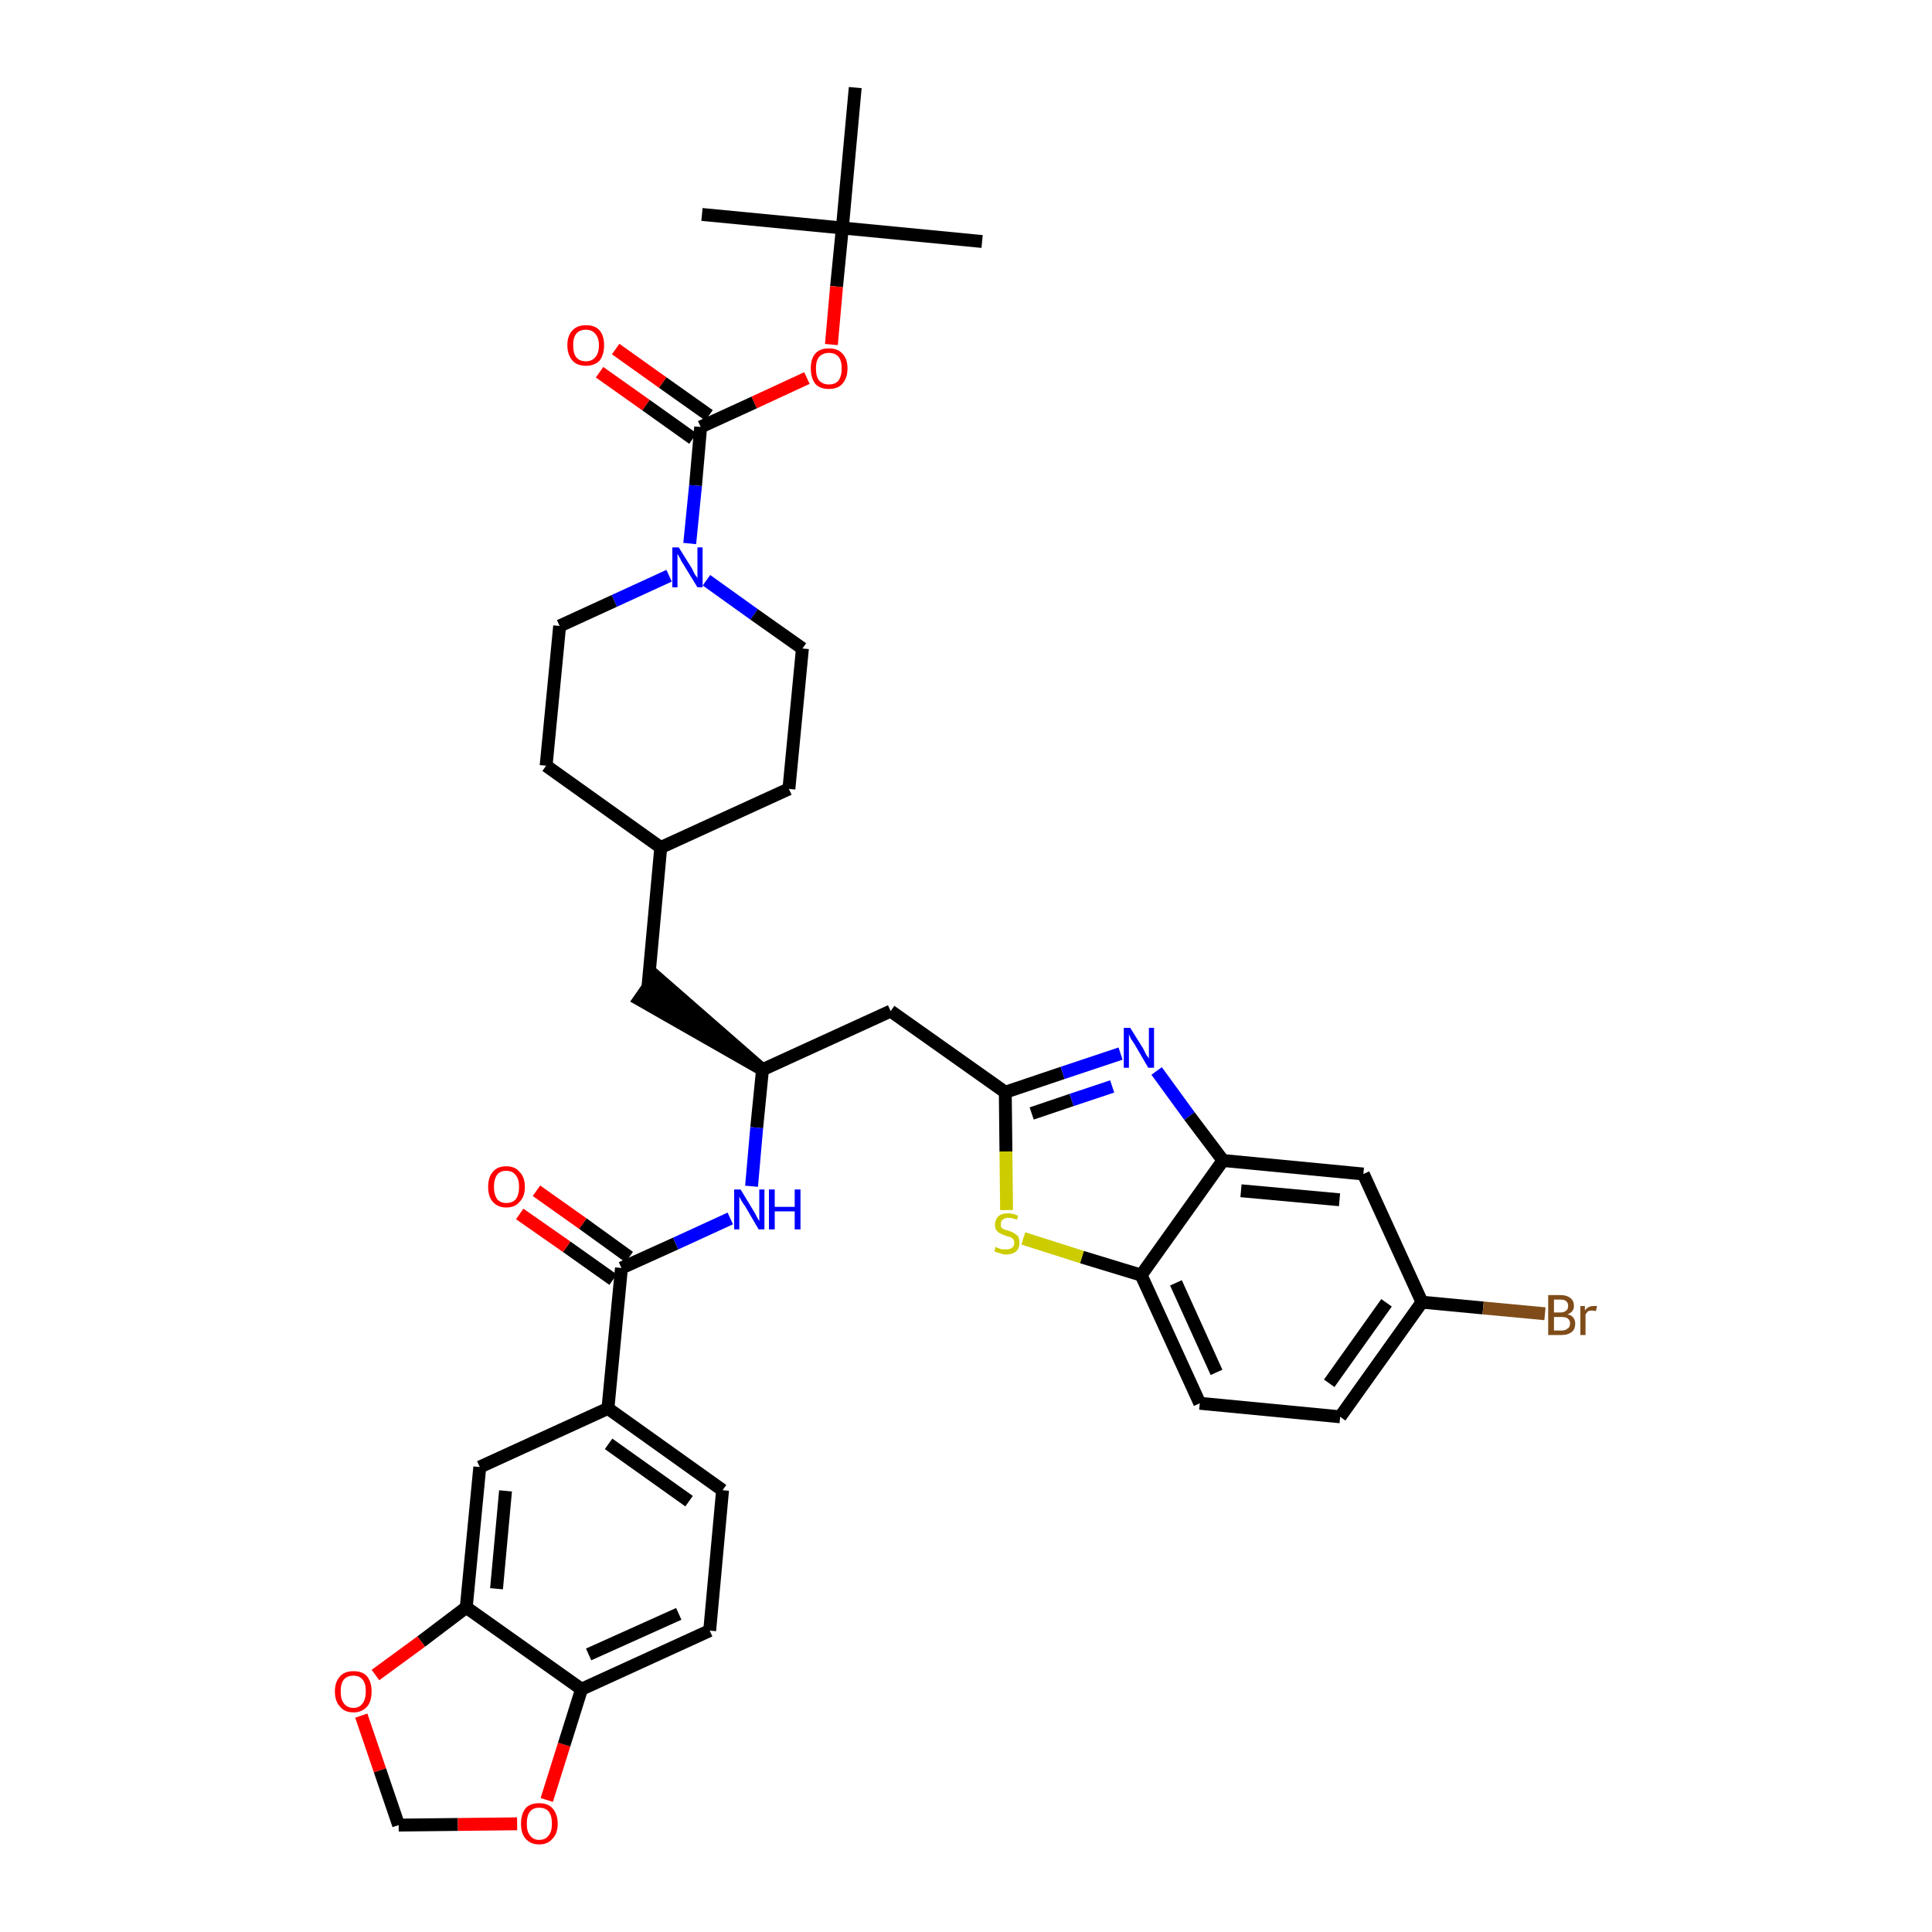 <?xml version='1.0' encoding='iso-8859-1'?>
<svg version='1.1' baseProfile='full'
              xmlns='http://www.w3.org/2000/svg'
                      xmlns:rdkit='http://www.rdkit.org/xml'
                      xmlns:xlink='http://www.w3.org/1999/xlink'
                  xml:space='preserve'
width='300px' height='300px' viewBox='0 0 300 300'>
<!-- END OF HEADER -->
<path class='bond-0 atom-0 atom-1' d='M 152.5,37.5 L 130.8,35.4' style='fill:none;fill-rule:evenodd;stroke:#000000;stroke-width:2.0px;stroke-linecap:butt;stroke-linejoin:miter;stroke-opacity:1' />
<path class='bond-1 atom-1 atom-2' d='M 130.8,35.4 L 109.0,33.3' style='fill:none;fill-rule:evenodd;stroke:#000000;stroke-width:2.0px;stroke-linecap:butt;stroke-linejoin:miter;stroke-opacity:1' />
<path class='bond-2 atom-1 atom-3' d='M 130.8,35.4 L 132.8,13.6' style='fill:none;fill-rule:evenodd;stroke:#000000;stroke-width:2.0px;stroke-linecap:butt;stroke-linejoin:miter;stroke-opacity:1' />
<path class='bond-3 atom-1 atom-4' d='M 130.8,35.4 L 129.9,44.5' style='fill:none;fill-rule:evenodd;stroke:#000000;stroke-width:2.0px;stroke-linecap:butt;stroke-linejoin:miter;stroke-opacity:1' />
<path class='bond-3 atom-1 atom-4' d='M 129.9,44.5 L 129.1,53.5' style='fill:none;fill-rule:evenodd;stroke:#FF0000;stroke-width:2.0px;stroke-linecap:butt;stroke-linejoin:miter;stroke-opacity:1' />
<path class='bond-4 atom-4 atom-5' d='M 125.3,58.7 L 117.1,62.5' style='fill:none;fill-rule:evenodd;stroke:#FF0000;stroke-width:2.0px;stroke-linecap:butt;stroke-linejoin:miter;stroke-opacity:1' />
<path class='bond-4 atom-4 atom-5' d='M 117.1,62.5 L 108.8,66.3' style='fill:none;fill-rule:evenodd;stroke:#000000;stroke-width:2.0px;stroke-linecap:butt;stroke-linejoin:miter;stroke-opacity:1' />
<path class='bond-5 atom-5 atom-6' d='M 110.1,64.5 L 102.9,59.4' style='fill:none;fill-rule:evenodd;stroke:#000000;stroke-width:2.0px;stroke-linecap:butt;stroke-linejoin:miter;stroke-opacity:1' />
<path class='bond-5 atom-5 atom-6' d='M 102.9,59.4 L 95.6,54.2' style='fill:none;fill-rule:evenodd;stroke:#FF0000;stroke-width:2.0px;stroke-linecap:butt;stroke-linejoin:miter;stroke-opacity:1' />
<path class='bond-5 atom-5 atom-6' d='M 107.6,68.1 L 100.3,62.9' style='fill:none;fill-rule:evenodd;stroke:#000000;stroke-width:2.0px;stroke-linecap:butt;stroke-linejoin:miter;stroke-opacity:1' />
<path class='bond-5 atom-5 atom-6' d='M 100.3,62.9 L 93.1,57.8' style='fill:none;fill-rule:evenodd;stroke:#FF0000;stroke-width:2.0px;stroke-linecap:butt;stroke-linejoin:miter;stroke-opacity:1' />
<path class='bond-6 atom-5 atom-7' d='M 108.8,66.3 L 108.0,75.4' style='fill:none;fill-rule:evenodd;stroke:#000000;stroke-width:2.0px;stroke-linecap:butt;stroke-linejoin:miter;stroke-opacity:1' />
<path class='bond-6 atom-5 atom-7' d='M 108.0,75.4 L 107.1,84.4' style='fill:none;fill-rule:evenodd;stroke:#0000FF;stroke-width:2.0px;stroke-linecap:butt;stroke-linejoin:miter;stroke-opacity:1' />
<path class='bond-7 atom-7 atom-8' d='M 109.7,90.1 L 117.1,95.4' style='fill:none;fill-rule:evenodd;stroke:#0000FF;stroke-width:2.0px;stroke-linecap:butt;stroke-linejoin:miter;stroke-opacity:1' />
<path class='bond-7 atom-7 atom-8' d='M 117.1,95.4 L 124.6,100.7' style='fill:none;fill-rule:evenodd;stroke:#000000;stroke-width:2.0px;stroke-linecap:butt;stroke-linejoin:miter;stroke-opacity:1' />
<path class='bond-37 atom-37 atom-7' d='M 86.9,97.2 L 95.4,93.3' style='fill:none;fill-rule:evenodd;stroke:#000000;stroke-width:2.0px;stroke-linecap:butt;stroke-linejoin:miter;stroke-opacity:1' />
<path class='bond-37 atom-37 atom-7' d='M 95.4,93.3 L 103.9,89.4' style='fill:none;fill-rule:evenodd;stroke:#0000FF;stroke-width:2.0px;stroke-linecap:butt;stroke-linejoin:miter;stroke-opacity:1' />
<path class='bond-8 atom-8 atom-9' d='M 124.6,100.7 L 122.5,122.5' style='fill:none;fill-rule:evenodd;stroke:#000000;stroke-width:2.0px;stroke-linecap:butt;stroke-linejoin:miter;stroke-opacity:1' />
<path class='bond-9 atom-9 atom-10' d='M 122.5,122.5 L 102.6,131.6' style='fill:none;fill-rule:evenodd;stroke:#000000;stroke-width:2.0px;stroke-linecap:butt;stroke-linejoin:miter;stroke-opacity:1' />
<path class='bond-10 atom-10 atom-11' d='M 102.6,131.6 L 100.6,153.4' style='fill:none;fill-rule:evenodd;stroke:#000000;stroke-width:2.0px;stroke-linecap:butt;stroke-linejoin:miter;stroke-opacity:1' />
<path class='bond-35 atom-10 atom-36' d='M 102.6,131.6 L 84.8,118.9' style='fill:none;fill-rule:evenodd;stroke:#000000;stroke-width:2.0px;stroke-linecap:butt;stroke-linejoin:miter;stroke-opacity:1' />
<path class='bond-11 atom-12 atom-11' d='M 118.4,166.1 L 101.8,151.6 L 99.3,155.2 Z' style='fill:#000000;fill-rule:evenodd;fill-opacity:1;stroke:#000000;stroke-width:2.0px;stroke-linecap:butt;stroke-linejoin:miter;stroke-opacity:1;' />
<path class='bond-12 atom-12 atom-13' d='M 118.4,166.1 L 138.3,157.0' style='fill:none;fill-rule:evenodd;stroke:#000000;stroke-width:2.0px;stroke-linecap:butt;stroke-linejoin:miter;stroke-opacity:1' />
<path class='bond-23 atom-12 atom-24' d='M 118.4,166.1 L 117.5,175.1' style='fill:none;fill-rule:evenodd;stroke:#000000;stroke-width:2.0px;stroke-linecap:butt;stroke-linejoin:miter;stroke-opacity:1' />
<path class='bond-23 atom-12 atom-24' d='M 117.5,175.1 L 116.7,184.2' style='fill:none;fill-rule:evenodd;stroke:#0000FF;stroke-width:2.0px;stroke-linecap:butt;stroke-linejoin:miter;stroke-opacity:1' />
<path class='bond-13 atom-13 atom-14' d='M 138.3,157.0 L 156.1,169.6' style='fill:none;fill-rule:evenodd;stroke:#000000;stroke-width:2.0px;stroke-linecap:butt;stroke-linejoin:miter;stroke-opacity:1' />
<path class='bond-14 atom-14 atom-15' d='M 156.1,169.6 L 165.0,166.6' style='fill:none;fill-rule:evenodd;stroke:#000000;stroke-width:2.0px;stroke-linecap:butt;stroke-linejoin:miter;stroke-opacity:1' />
<path class='bond-14 atom-14 atom-15' d='M 165.0,166.6 L 174.0,163.6' style='fill:none;fill-rule:evenodd;stroke:#0000FF;stroke-width:2.0px;stroke-linecap:butt;stroke-linejoin:miter;stroke-opacity:1' />
<path class='bond-14 atom-14 atom-15' d='M 160.2,172.9 L 166.4,170.8' style='fill:none;fill-rule:evenodd;stroke:#000000;stroke-width:2.0px;stroke-linecap:butt;stroke-linejoin:miter;stroke-opacity:1' />
<path class='bond-14 atom-14 atom-15' d='M 166.4,170.8 L 172.7,168.7' style='fill:none;fill-rule:evenodd;stroke:#0000FF;stroke-width:2.0px;stroke-linecap:butt;stroke-linejoin:miter;stroke-opacity:1' />
<path class='bond-38 atom-23 atom-14' d='M 156.3,187.9 L 156.2,178.8' style='fill:none;fill-rule:evenodd;stroke:#CCCC00;stroke-width:2.0px;stroke-linecap:butt;stroke-linejoin:miter;stroke-opacity:1' />
<path class='bond-38 atom-23 atom-14' d='M 156.2,178.8 L 156.1,169.6' style='fill:none;fill-rule:evenodd;stroke:#000000;stroke-width:2.0px;stroke-linecap:butt;stroke-linejoin:miter;stroke-opacity:1' />
<path class='bond-15 atom-15 atom-16' d='M 179.6,166.3 L 184.7,173.3' style='fill:none;fill-rule:evenodd;stroke:#0000FF;stroke-width:2.0px;stroke-linecap:butt;stroke-linejoin:miter;stroke-opacity:1' />
<path class='bond-15 atom-15 atom-16' d='M 184.7,173.3 L 189.9,180.2' style='fill:none;fill-rule:evenodd;stroke:#000000;stroke-width:2.0px;stroke-linecap:butt;stroke-linejoin:miter;stroke-opacity:1' />
<path class='bond-16 atom-16 atom-17' d='M 189.9,180.2 L 211.7,182.3' style='fill:none;fill-rule:evenodd;stroke:#000000;stroke-width:2.0px;stroke-linecap:butt;stroke-linejoin:miter;stroke-opacity:1' />
<path class='bond-16 atom-16 atom-17' d='M 192.7,184.9 L 208.0,186.3' style='fill:none;fill-rule:evenodd;stroke:#000000;stroke-width:2.0px;stroke-linecap:butt;stroke-linejoin:miter;stroke-opacity:1' />
<path class='bond-40 atom-22 atom-16' d='M 177.2,198.0 L 189.9,180.2' style='fill:none;fill-rule:evenodd;stroke:#000000;stroke-width:2.0px;stroke-linecap:butt;stroke-linejoin:miter;stroke-opacity:1' />
<path class='bond-17 atom-17 atom-18' d='M 211.7,182.3 L 220.8,202.2' style='fill:none;fill-rule:evenodd;stroke:#000000;stroke-width:2.0px;stroke-linecap:butt;stroke-linejoin:miter;stroke-opacity:1' />
<path class='bond-18 atom-18 atom-19' d='M 220.8,202.2 L 230.3,203.1' style='fill:none;fill-rule:evenodd;stroke:#000000;stroke-width:2.0px;stroke-linecap:butt;stroke-linejoin:miter;stroke-opacity:1' />
<path class='bond-18 atom-18 atom-19' d='M 230.3,203.1 L 239.9,204.0' style='fill:none;fill-rule:evenodd;stroke:#7F4C19;stroke-width:2.0px;stroke-linecap:butt;stroke-linejoin:miter;stroke-opacity:1' />
<path class='bond-19 atom-18 atom-20' d='M 220.8,202.2 L 208.1,220.0' style='fill:none;fill-rule:evenodd;stroke:#000000;stroke-width:2.0px;stroke-linecap:butt;stroke-linejoin:miter;stroke-opacity:1' />
<path class='bond-19 atom-18 atom-20' d='M 215.3,202.3 L 206.4,214.8' style='fill:none;fill-rule:evenodd;stroke:#000000;stroke-width:2.0px;stroke-linecap:butt;stroke-linejoin:miter;stroke-opacity:1' />
<path class='bond-20 atom-20 atom-21' d='M 208.1,220.0 L 186.3,217.9' style='fill:none;fill-rule:evenodd;stroke:#000000;stroke-width:2.0px;stroke-linecap:butt;stroke-linejoin:miter;stroke-opacity:1' />
<path class='bond-21 atom-21 atom-22' d='M 186.3,217.9 L 177.2,198.0' style='fill:none;fill-rule:evenodd;stroke:#000000;stroke-width:2.0px;stroke-linecap:butt;stroke-linejoin:miter;stroke-opacity:1' />
<path class='bond-21 atom-21 atom-22' d='M 188.9,213.1 L 182.6,199.2' style='fill:none;fill-rule:evenodd;stroke:#000000;stroke-width:2.0px;stroke-linecap:butt;stroke-linejoin:miter;stroke-opacity:1' />
<path class='bond-22 atom-22 atom-23' d='M 177.2,198.0 L 168.0,195.2' style='fill:none;fill-rule:evenodd;stroke:#000000;stroke-width:2.0px;stroke-linecap:butt;stroke-linejoin:miter;stroke-opacity:1' />
<path class='bond-22 atom-22 atom-23' d='M 168.0,195.2 L 158.9,192.3' style='fill:none;fill-rule:evenodd;stroke:#CCCC00;stroke-width:2.0px;stroke-linecap:butt;stroke-linejoin:miter;stroke-opacity:1' />
<path class='bond-24 atom-24 atom-25' d='M 113.4,189.2 L 104.9,193.1' style='fill:none;fill-rule:evenodd;stroke:#0000FF;stroke-width:2.0px;stroke-linecap:butt;stroke-linejoin:miter;stroke-opacity:1' />
<path class='bond-24 atom-24 atom-25' d='M 104.9,193.1 L 96.5,196.9' style='fill:none;fill-rule:evenodd;stroke:#000000;stroke-width:2.0px;stroke-linecap:butt;stroke-linejoin:miter;stroke-opacity:1' />
<path class='bond-25 atom-25 atom-26' d='M 97.7,195.2 L 90.5,190.0' style='fill:none;fill-rule:evenodd;stroke:#000000;stroke-width:2.0px;stroke-linecap:butt;stroke-linejoin:miter;stroke-opacity:1' />
<path class='bond-25 atom-25 atom-26' d='M 90.5,190.0 L 83.3,184.9' style='fill:none;fill-rule:evenodd;stroke:#FF0000;stroke-width:2.0px;stroke-linecap:butt;stroke-linejoin:miter;stroke-opacity:1' />
<path class='bond-25 atom-25 atom-26' d='M 95.2,198.7 L 88.0,193.6' style='fill:none;fill-rule:evenodd;stroke:#000000;stroke-width:2.0px;stroke-linecap:butt;stroke-linejoin:miter;stroke-opacity:1' />
<path class='bond-25 atom-25 atom-26' d='M 88.0,193.6 L 80.7,188.5' style='fill:none;fill-rule:evenodd;stroke:#FF0000;stroke-width:2.0px;stroke-linecap:butt;stroke-linejoin:miter;stroke-opacity:1' />
<path class='bond-26 atom-25 atom-27' d='M 96.5,196.9 L 94.4,218.7' style='fill:none;fill-rule:evenodd;stroke:#000000;stroke-width:2.0px;stroke-linecap:butt;stroke-linejoin:miter;stroke-opacity:1' />
<path class='bond-27 atom-27 atom-28' d='M 94.4,218.7 L 112.2,231.4' style='fill:none;fill-rule:evenodd;stroke:#000000;stroke-width:2.0px;stroke-linecap:butt;stroke-linejoin:miter;stroke-opacity:1' />
<path class='bond-27 atom-27 atom-28' d='M 94.5,224.2 L 107.0,233.1' style='fill:none;fill-rule:evenodd;stroke:#000000;stroke-width:2.0px;stroke-linecap:butt;stroke-linejoin:miter;stroke-opacity:1' />
<path class='bond-39 atom-32 atom-27' d='M 74.5,227.8 L 94.4,218.7' style='fill:none;fill-rule:evenodd;stroke:#000000;stroke-width:2.0px;stroke-linecap:butt;stroke-linejoin:miter;stroke-opacity:1' />
<path class='bond-28 atom-28 atom-29' d='M 112.2,231.4 L 110.2,253.2' style='fill:none;fill-rule:evenodd;stroke:#000000;stroke-width:2.0px;stroke-linecap:butt;stroke-linejoin:miter;stroke-opacity:1' />
<path class='bond-29 atom-29 atom-30' d='M 110.2,253.2 L 90.3,262.3' style='fill:none;fill-rule:evenodd;stroke:#000000;stroke-width:2.0px;stroke-linecap:butt;stroke-linejoin:miter;stroke-opacity:1' />
<path class='bond-29 atom-29 atom-30' d='M 105.4,250.6 L 91.4,256.9' style='fill:none;fill-rule:evenodd;stroke:#000000;stroke-width:2.0px;stroke-linecap:butt;stroke-linejoin:miter;stroke-opacity:1' />
<path class='bond-30 atom-30 atom-31' d='M 90.3,262.3 L 72.4,249.6' style='fill:none;fill-rule:evenodd;stroke:#000000;stroke-width:2.0px;stroke-linecap:butt;stroke-linejoin:miter;stroke-opacity:1' />
<path class='bond-41 atom-35 atom-30' d='M 84.9,279.5 L 87.6,270.9' style='fill:none;fill-rule:evenodd;stroke:#FF0000;stroke-width:2.0px;stroke-linecap:butt;stroke-linejoin:miter;stroke-opacity:1' />
<path class='bond-41 atom-35 atom-30' d='M 87.6,270.9 L 90.3,262.3' style='fill:none;fill-rule:evenodd;stroke:#000000;stroke-width:2.0px;stroke-linecap:butt;stroke-linejoin:miter;stroke-opacity:1' />
<path class='bond-31 atom-31 atom-32' d='M 72.4,249.6 L 74.5,227.8' style='fill:none;fill-rule:evenodd;stroke:#000000;stroke-width:2.0px;stroke-linecap:butt;stroke-linejoin:miter;stroke-opacity:1' />
<path class='bond-31 atom-31 atom-32' d='M 77.1,246.7 L 78.5,231.5' style='fill:none;fill-rule:evenodd;stroke:#000000;stroke-width:2.0px;stroke-linecap:butt;stroke-linejoin:miter;stroke-opacity:1' />
<path class='bond-32 atom-31 atom-33' d='M 72.4,249.6 L 65.4,254.9' style='fill:none;fill-rule:evenodd;stroke:#000000;stroke-width:2.0px;stroke-linecap:butt;stroke-linejoin:miter;stroke-opacity:1' />
<path class='bond-32 atom-31 atom-33' d='M 65.4,254.9 L 58.3,260.1' style='fill:none;fill-rule:evenodd;stroke:#FF0000;stroke-width:2.0px;stroke-linecap:butt;stroke-linejoin:miter;stroke-opacity:1' />
<path class='bond-33 atom-33 atom-34' d='M 56.1,266.4 L 59.0,274.9' style='fill:none;fill-rule:evenodd;stroke:#FF0000;stroke-width:2.0px;stroke-linecap:butt;stroke-linejoin:miter;stroke-opacity:1' />
<path class='bond-33 atom-33 atom-34' d='M 59.0,274.9 L 61.9,283.4' style='fill:none;fill-rule:evenodd;stroke:#000000;stroke-width:2.0px;stroke-linecap:butt;stroke-linejoin:miter;stroke-opacity:1' />
<path class='bond-34 atom-34 atom-35' d='M 61.9,283.4 L 71.1,283.3' style='fill:none;fill-rule:evenodd;stroke:#000000;stroke-width:2.0px;stroke-linecap:butt;stroke-linejoin:miter;stroke-opacity:1' />
<path class='bond-34 atom-34 atom-35' d='M 71.1,283.3 L 80.3,283.2' style='fill:none;fill-rule:evenodd;stroke:#FF0000;stroke-width:2.0px;stroke-linecap:butt;stroke-linejoin:miter;stroke-opacity:1' />
<path class='bond-36 atom-36 atom-37' d='M 84.8,118.9 L 86.9,97.2' style='fill:none;fill-rule:evenodd;stroke:#000000;stroke-width:2.0px;stroke-linecap:butt;stroke-linejoin:miter;stroke-opacity:1' />
<path  class='atom-4' d='M 125.9 57.2
Q 125.9 55.7, 126.6 54.9
Q 127.3 54.1, 128.7 54.1
Q 130.1 54.1, 130.8 54.9
Q 131.6 55.7, 131.6 57.2
Q 131.6 58.7, 130.8 59.6
Q 130.1 60.4, 128.7 60.4
Q 127.3 60.4, 126.6 59.6
Q 125.9 58.7, 125.9 57.2
M 128.7 59.7
Q 129.7 59.7, 130.2 59.1
Q 130.7 58.4, 130.7 57.2
Q 130.7 56.0, 130.2 55.4
Q 129.7 54.8, 128.7 54.8
Q 127.8 54.8, 127.2 55.4
Q 126.7 56.0, 126.7 57.2
Q 126.7 58.5, 127.2 59.1
Q 127.8 59.7, 128.7 59.7
' fill='#FF0000'/>
<path  class='atom-6' d='M 88.1 53.6
Q 88.1 52.1, 88.9 51.3
Q 89.6 50.5, 91.0 50.5
Q 92.4 50.5, 93.1 51.3
Q 93.8 52.1, 93.8 53.6
Q 93.8 55.1, 93.1 56.0
Q 92.3 56.8, 91.0 56.8
Q 89.6 56.8, 88.9 56.0
Q 88.1 55.1, 88.1 53.6
M 91.0 56.1
Q 91.9 56.1, 92.4 55.5
Q 93.0 54.9, 93.0 53.6
Q 93.0 52.4, 92.4 51.8
Q 91.9 51.2, 91.0 51.2
Q 90.0 51.2, 89.5 51.8
Q 89.0 52.4, 89.0 53.6
Q 89.0 54.9, 89.5 55.5
Q 90.0 56.1, 91.0 56.1
' fill='#FF0000'/>
<path  class='atom-7' d='M 105.4 85.0
L 107.4 88.2
Q 107.6 88.6, 107.9 89.2
Q 108.3 89.7, 108.3 89.8
L 108.3 85.0
L 109.1 85.0
L 109.1 91.2
L 108.3 91.2
L 106.1 87.6
Q 105.8 87.2, 105.6 86.7
Q 105.3 86.2, 105.2 86.0
L 105.2 91.2
L 104.4 91.2
L 104.4 85.0
L 105.4 85.0
' fill='#0000FF'/>
<path  class='atom-15' d='M 175.5 159.6
L 177.5 162.8
Q 177.7 163.2, 178.0 163.8
Q 178.4 164.3, 178.4 164.4
L 178.4 159.6
L 179.2 159.6
L 179.2 165.8
L 178.3 165.8
L 176.2 162.2
Q 175.9 161.7, 175.6 161.3
Q 175.4 160.8, 175.3 160.6
L 175.3 165.8
L 174.5 165.8
L 174.5 159.6
L 175.5 159.6
' fill='#0000FF'/>
<path  class='atom-19' d='M 243.4 204.1
Q 244.0 204.2, 244.3 204.6
Q 244.6 205.0, 244.6 205.5
Q 244.6 206.4, 244.1 206.8
Q 243.5 207.3, 242.5 207.3
L 240.4 207.3
L 240.4 201.1
L 242.3 201.1
Q 243.3 201.1, 243.9 201.6
Q 244.4 202.0, 244.4 202.8
Q 244.4 203.7, 243.4 204.1
M 241.3 201.8
L 241.3 203.8
L 242.3 203.8
Q 242.9 203.8, 243.2 203.5
Q 243.5 203.3, 243.5 202.8
Q 243.5 201.8, 242.3 201.8
L 241.3 201.8
M 242.5 206.6
Q 243.1 206.6, 243.4 206.3
Q 243.8 206.1, 243.8 205.5
Q 243.8 205.0, 243.4 204.7
Q 243.1 204.5, 242.4 204.5
L 241.3 204.5
L 241.3 206.6
L 242.5 206.6
' fill='#7F4C19'/>
<path  class='atom-19' d='M 246.1 202.8
L 246.1 203.5
Q 246.6 202.8, 247.4 202.8
Q 247.6 202.8, 248.0 202.8
L 247.8 203.6
Q 247.5 203.5, 247.2 203.5
Q 246.9 203.5, 246.6 203.6
Q 246.4 203.8, 246.2 204.1
L 246.2 207.3
L 245.4 207.3
L 245.4 202.8
L 246.1 202.8
' fill='#7F4C19'/>
<path  class='atom-23' d='M 154.6 193.6
Q 154.7 193.7, 155.0 193.8
Q 155.2 193.9, 155.6 194.0
Q 155.9 194.0, 156.2 194.0
Q 156.8 194.0, 157.1 193.8
Q 157.5 193.5, 157.5 193.0
Q 157.5 192.6, 157.3 192.4
Q 157.1 192.2, 156.9 192.1
Q 156.6 192.0, 156.2 191.9
Q 155.6 191.7, 155.3 191.5
Q 155.0 191.4, 154.7 191.0
Q 154.5 190.7, 154.5 190.2
Q 154.5 189.4, 155.0 188.9
Q 155.5 188.4, 156.6 188.4
Q 157.3 188.4, 158.1 188.8
L 157.9 189.4
Q 157.2 189.1, 156.6 189.1
Q 156.0 189.1, 155.7 189.4
Q 155.4 189.6, 155.4 190.1
Q 155.4 190.4, 155.5 190.6
Q 155.7 190.8, 155.9 190.9
Q 156.2 191.0, 156.6 191.1
Q 157.2 191.3, 157.5 191.5
Q 157.8 191.7, 158.1 192.0
Q 158.3 192.4, 158.3 193.0
Q 158.3 193.8, 157.8 194.3
Q 157.2 194.8, 156.2 194.8
Q 155.7 194.8, 155.3 194.6
Q 154.8 194.5, 154.4 194.3
L 154.6 193.6
' fill='#CCCC00'/>
<path  class='atom-24' d='M 115.0 184.7
L 117.0 188.0
Q 117.2 188.3, 117.5 188.9
Q 117.8 189.5, 117.9 189.6
L 117.9 184.7
L 118.7 184.7
L 118.7 190.9
L 117.8 190.9
L 115.7 187.3
Q 115.4 186.9, 115.1 186.4
Q 114.9 186.0, 114.8 185.8
L 114.8 190.9
L 114.0 190.9
L 114.0 184.7
L 115.0 184.7
' fill='#0000FF'/>
<path  class='atom-24' d='M 119.4 184.7
L 120.3 184.7
L 120.3 187.4
L 123.4 187.4
L 123.4 184.7
L 124.3 184.7
L 124.3 190.9
L 123.4 190.9
L 123.4 188.1
L 120.3 188.1
L 120.3 190.9
L 119.4 190.9
L 119.4 184.7
' fill='#0000FF'/>
<path  class='atom-26' d='M 75.8 184.3
Q 75.8 182.8, 76.5 182.0
Q 77.2 181.1, 78.6 181.1
Q 80.0 181.1, 80.7 182.0
Q 81.5 182.8, 81.5 184.3
Q 81.5 185.8, 80.7 186.6
Q 80.0 187.5, 78.6 187.5
Q 77.3 187.5, 76.5 186.6
Q 75.8 185.8, 75.8 184.3
M 78.6 186.8
Q 79.6 186.8, 80.1 186.2
Q 80.6 185.5, 80.6 184.3
Q 80.6 183.1, 80.1 182.5
Q 79.6 181.8, 78.6 181.8
Q 77.7 181.8, 77.2 182.4
Q 76.7 183.1, 76.7 184.3
Q 76.7 185.5, 77.2 186.2
Q 77.7 186.8, 78.6 186.8
' fill='#FF0000'/>
<path  class='atom-33' d='M 52.0 262.6
Q 52.0 261.2, 52.8 260.3
Q 53.5 259.5, 54.9 259.5
Q 56.3 259.5, 57.0 260.3
Q 57.7 261.2, 57.7 262.6
Q 57.7 264.2, 57.0 265.0
Q 56.2 265.9, 54.9 265.9
Q 53.5 265.9, 52.8 265.0
Q 52.0 264.2, 52.0 262.6
M 54.9 265.2
Q 55.8 265.2, 56.3 264.5
Q 56.8 263.9, 56.8 262.6
Q 56.8 261.4, 56.3 260.8
Q 55.8 260.2, 54.9 260.2
Q 53.9 260.2, 53.4 260.8
Q 52.9 261.4, 52.9 262.6
Q 52.9 263.9, 53.4 264.5
Q 53.9 265.2, 54.9 265.2
' fill='#FF0000'/>
<path  class='atom-35' d='M 80.9 283.2
Q 80.9 281.7, 81.6 280.8
Q 82.3 280.0, 83.7 280.0
Q 85.1 280.0, 85.8 280.8
Q 86.6 281.7, 86.6 283.2
Q 86.6 284.7, 85.8 285.5
Q 85.1 286.4, 83.7 286.4
Q 82.4 286.4, 81.6 285.5
Q 80.9 284.7, 80.9 283.2
M 83.7 285.7
Q 84.7 285.7, 85.2 285.0
Q 85.7 284.4, 85.7 283.2
Q 85.7 281.9, 85.2 281.3
Q 84.7 280.7, 83.7 280.7
Q 82.8 280.7, 82.3 281.3
Q 81.8 281.9, 81.8 283.2
Q 81.8 284.4, 82.3 285.0
Q 82.8 285.7, 83.7 285.7
' fill='#FF0000'/>
</svg>
